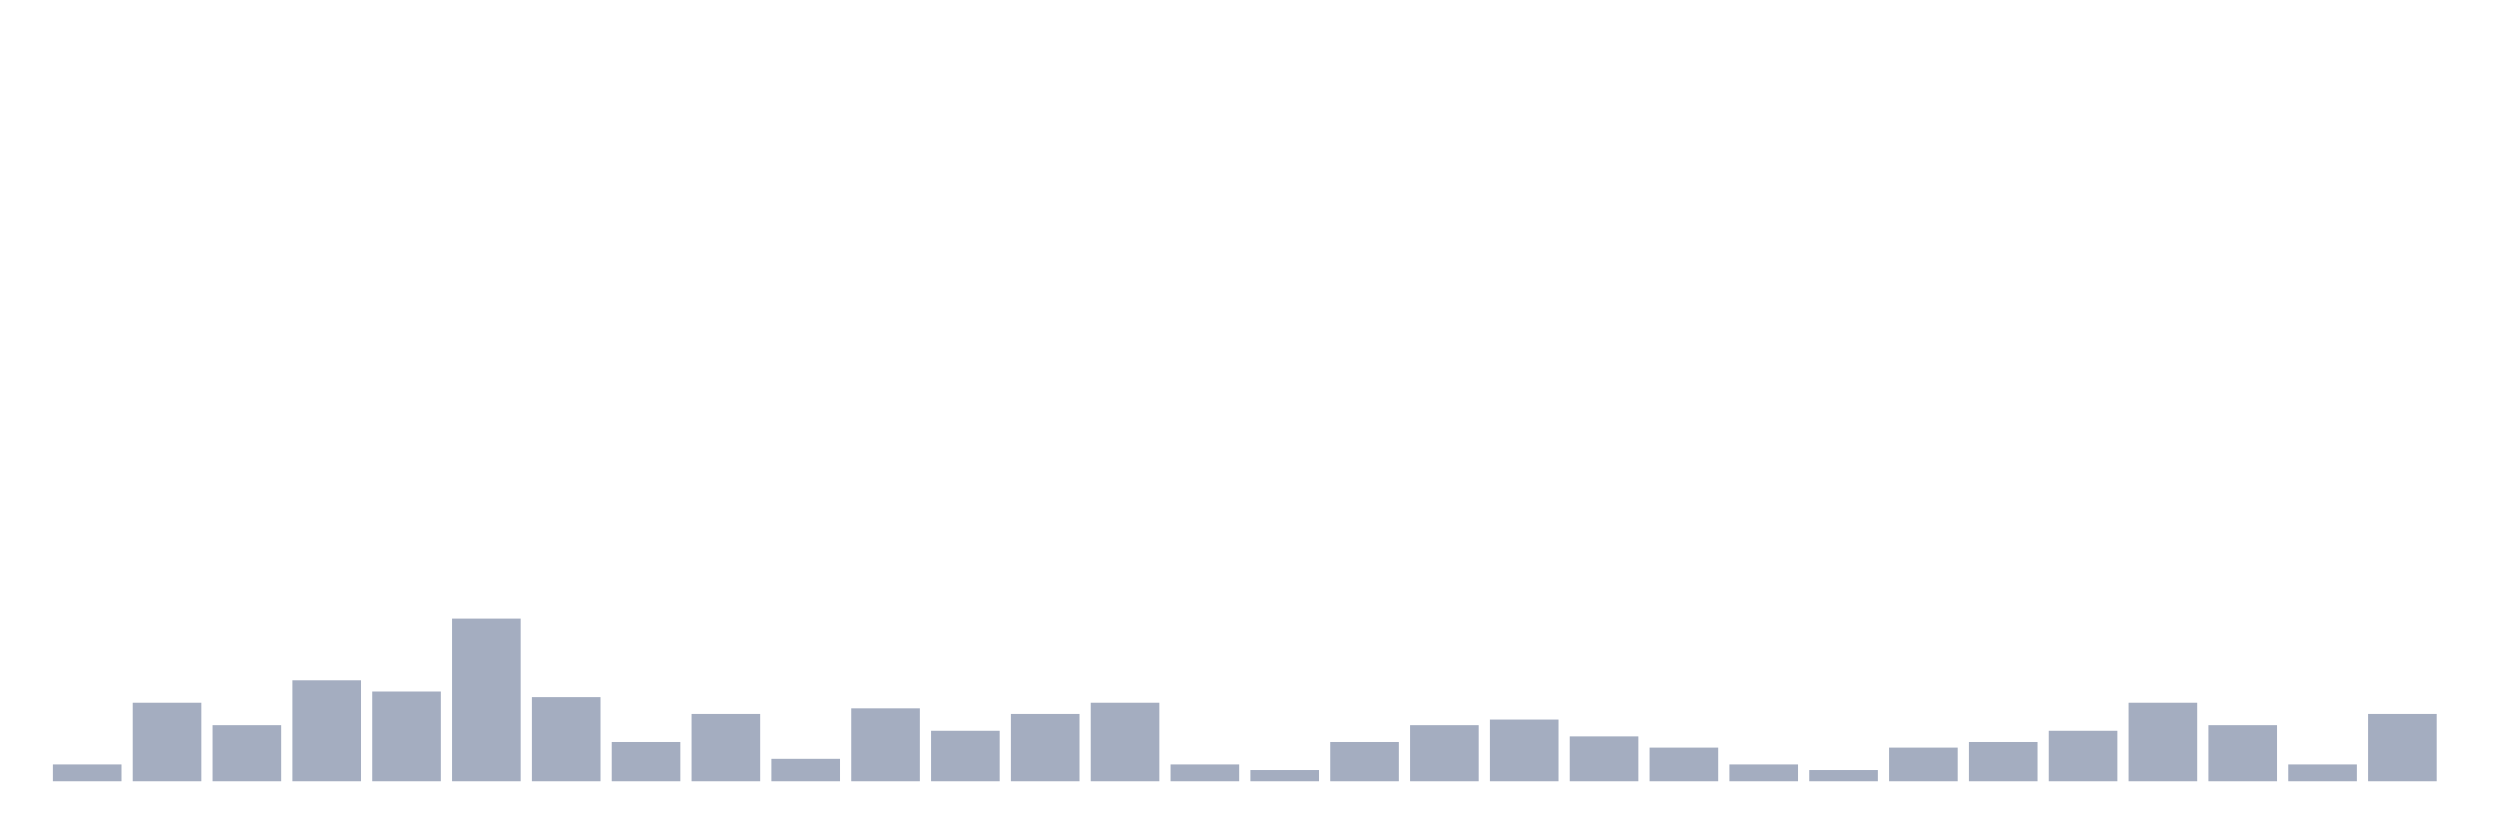 <svg xmlns="http://www.w3.org/2000/svg" viewBox="0 0 480 160"><g transform="translate(10,10)"><rect class="bar" x="0.153" width="13.175" y="136.769" height="3.231" fill="rgb(164,173,192)"></rect><rect class="bar" x="15.482" width="13.175" y="124.923" height="15.077" fill="rgb(164,173,192)"></rect><rect class="bar" x="30.81" width="13.175" y="129.231" height="10.769" fill="rgb(164,173,192)"></rect><rect class="bar" x="46.138" width="13.175" y="120.615" height="19.385" fill="rgb(164,173,192)"></rect><rect class="bar" x="61.466" width="13.175" y="122.769" height="17.231" fill="rgb(164,173,192)"></rect><rect class="bar" x="76.794" width="13.175" y="108.769" height="31.231" fill="rgb(164,173,192)"></rect><rect class="bar" x="92.123" width="13.175" y="123.846" height="16.154" fill="rgb(164,173,192)"></rect><rect class="bar" x="107.451" width="13.175" y="132.462" height="7.538" fill="rgb(164,173,192)"></rect><rect class="bar" x="122.779" width="13.175" y="127.077" height="12.923" fill="rgb(164,173,192)"></rect><rect class="bar" x="138.107" width="13.175" y="135.692" height="4.308" fill="rgb(164,173,192)"></rect><rect class="bar" x="153.436" width="13.175" y="126" height="14" fill="rgb(164,173,192)"></rect><rect class="bar" x="168.764" width="13.175" y="130.308" height="9.692" fill="rgb(164,173,192)"></rect><rect class="bar" x="184.092" width="13.175" y="127.077" height="12.923" fill="rgb(164,173,192)"></rect><rect class="bar" x="199.42" width="13.175" y="124.923" height="15.077" fill="rgb(164,173,192)"></rect><rect class="bar" x="214.748" width="13.175" y="136.769" height="3.231" fill="rgb(164,173,192)"></rect><rect class="bar" x="230.077" width="13.175" y="137.846" height="2.154" fill="rgb(164,173,192)"></rect><rect class="bar" x="245.405" width="13.175" y="132.462" height="7.538" fill="rgb(164,173,192)"></rect><rect class="bar" x="260.733" width="13.175" y="129.231" height="10.769" fill="rgb(164,173,192)"></rect><rect class="bar" x="276.061" width="13.175" y="128.154" height="11.846" fill="rgb(164,173,192)"></rect><rect class="bar" x="291.39" width="13.175" y="131.385" height="8.615" fill="rgb(164,173,192)"></rect><rect class="bar" x="306.718" width="13.175" y="133.538" height="6.462" fill="rgb(164,173,192)"></rect><rect class="bar" x="322.046" width="13.175" y="136.769" height="3.231" fill="rgb(164,173,192)"></rect><rect class="bar" x="337.374" width="13.175" y="137.846" height="2.154" fill="rgb(164,173,192)"></rect><rect class="bar" x="352.702" width="13.175" y="133.538" height="6.462" fill="rgb(164,173,192)"></rect><rect class="bar" x="368.031" width="13.175" y="132.462" height="7.538" fill="rgb(164,173,192)"></rect><rect class="bar" x="383.359" width="13.175" y="130.308" height="9.692" fill="rgb(164,173,192)"></rect><rect class="bar" x="398.687" width="13.175" y="124.923" height="15.077" fill="rgb(164,173,192)"></rect><rect class="bar" x="414.015" width="13.175" y="129.231" height="10.769" fill="rgb(164,173,192)"></rect><rect class="bar" x="429.344" width="13.175" y="136.769" height="3.231" fill="rgb(164,173,192)"></rect><rect class="bar" x="444.672" width="13.175" y="127.077" height="12.923" fill="rgb(164,173,192)"></rect></g></svg>